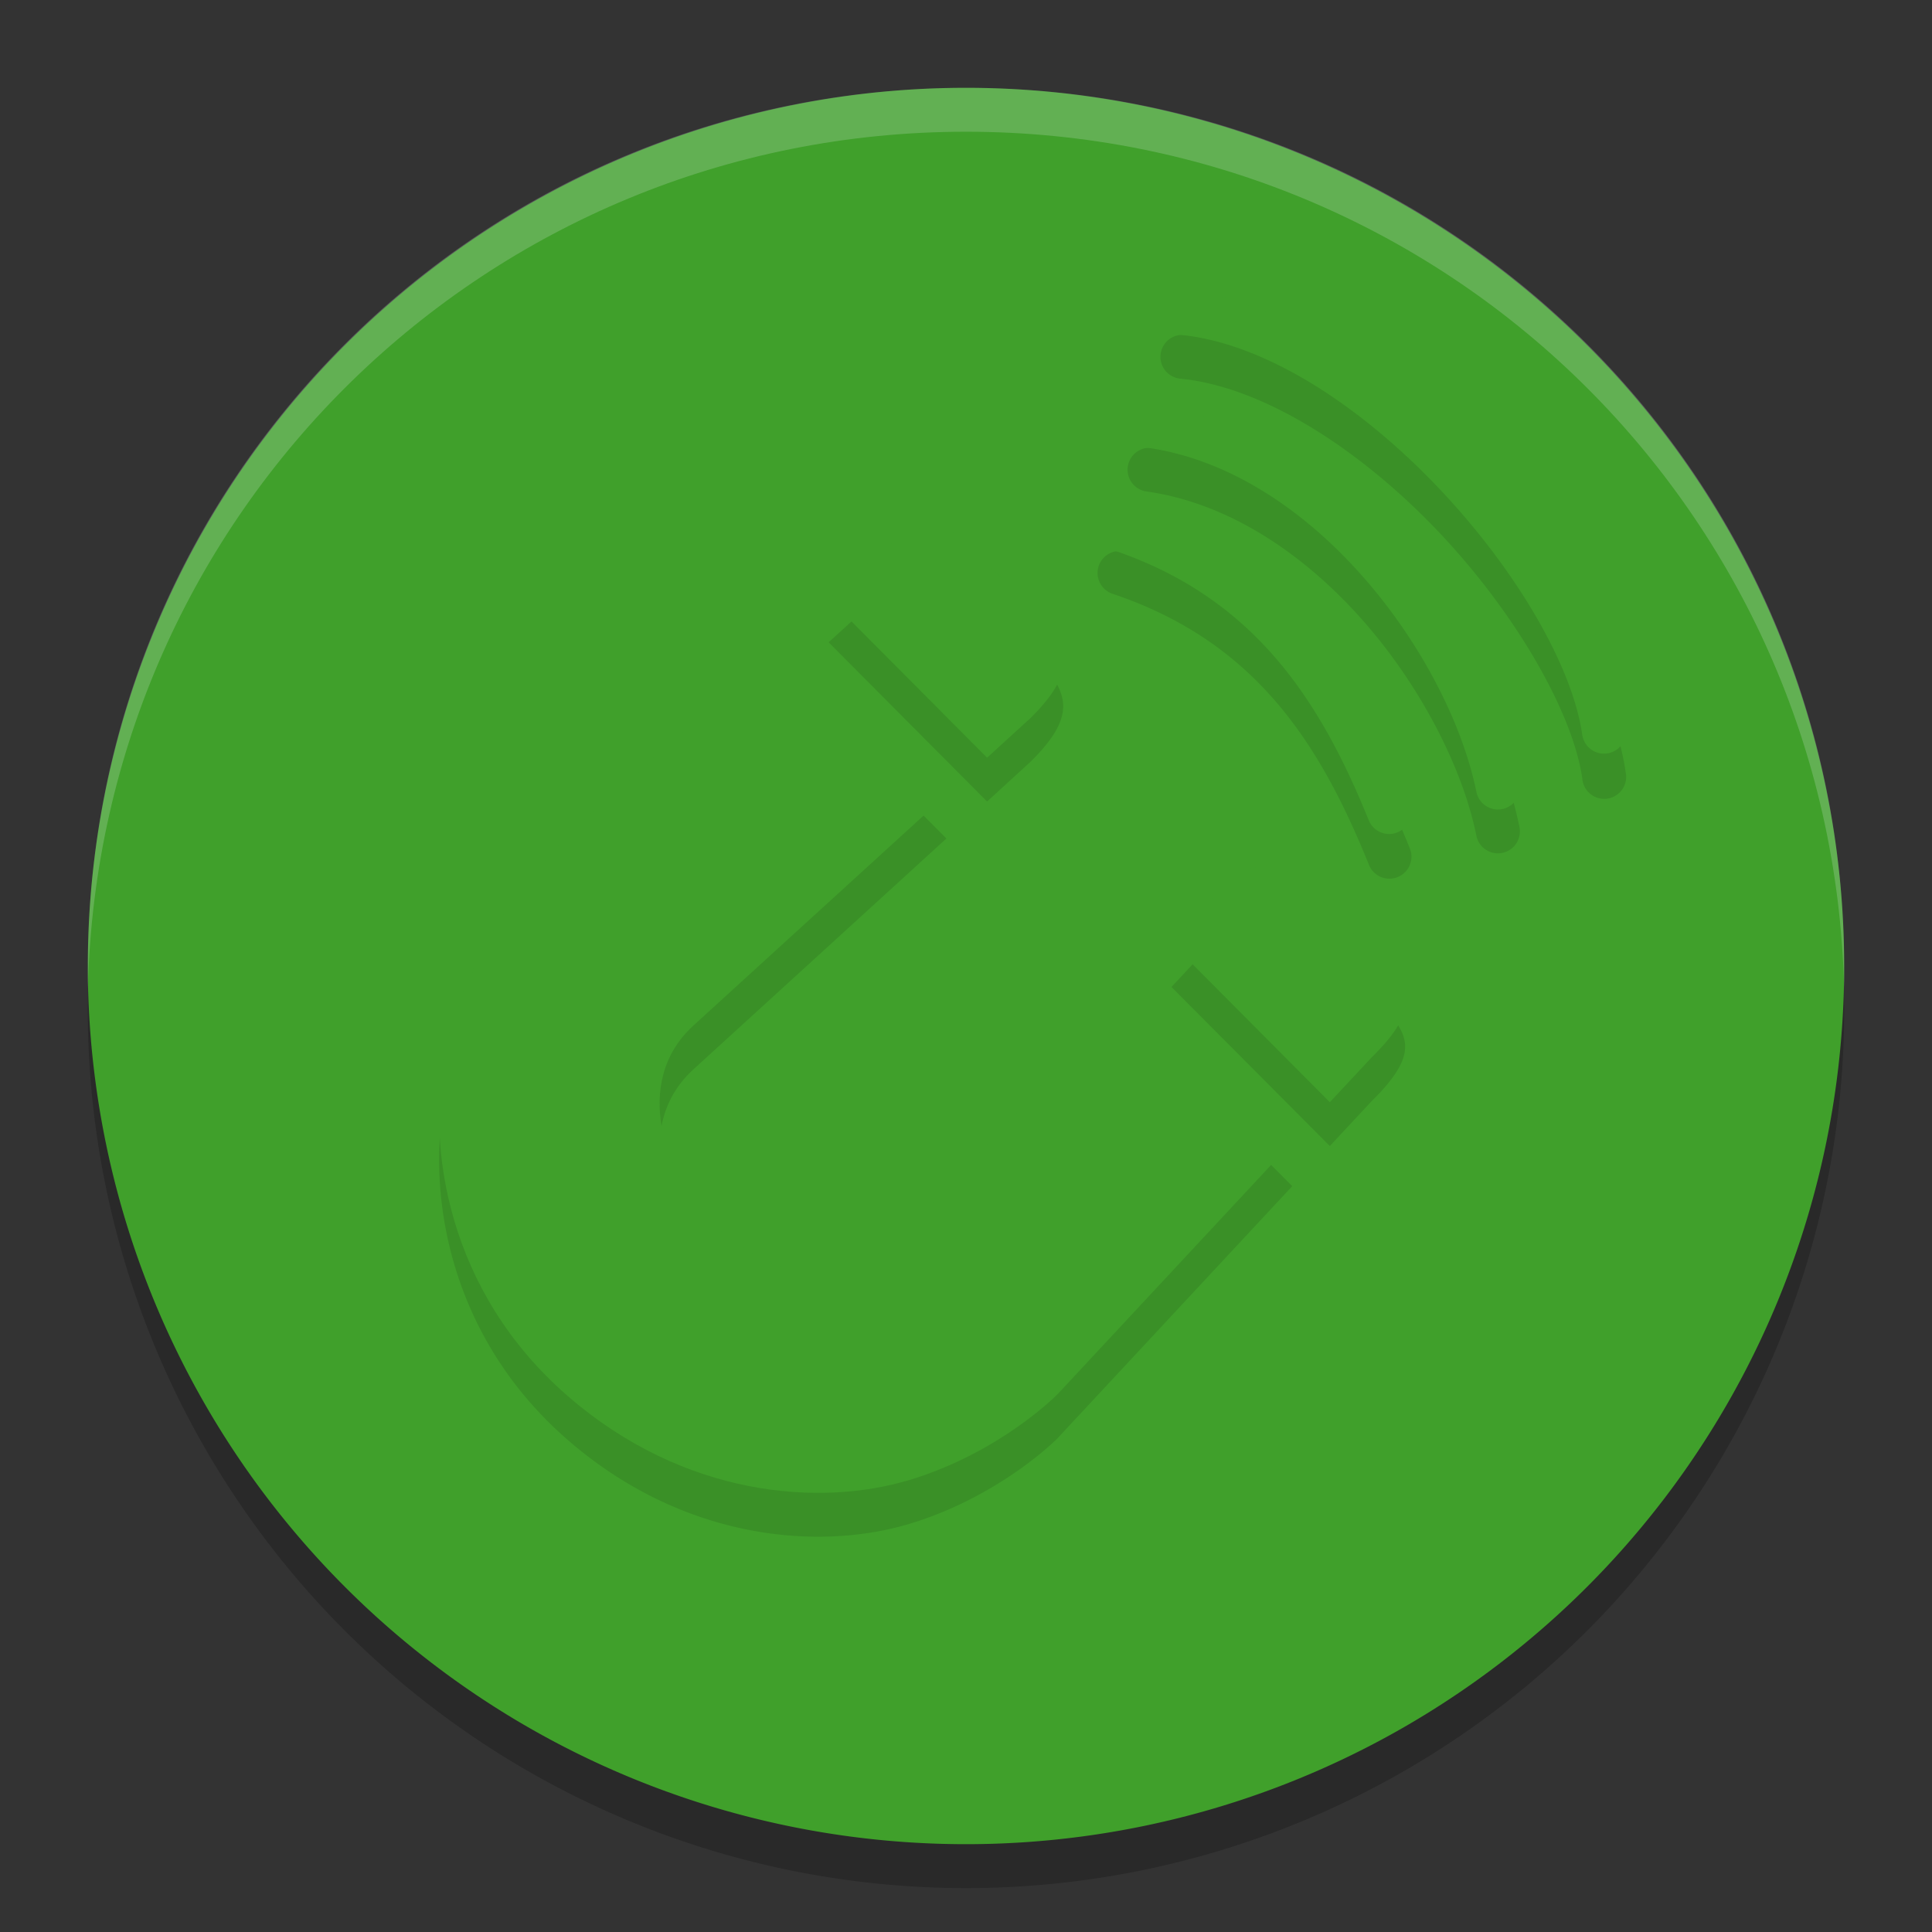 <svg xmlns="http://www.w3.org/2000/svg" width="22" height="22" version="1">
 <rect width="100%" height="100%" fill="#333333" stroke="none"/>
 <path style="opacity:0.2" d="m 21,11.5 a 10,10 0 0 1 -10,10 10,10 0 0 1 -10,-10 10,10 0 0 1 10,-10 10,10 0 0 1 10,10 z"/>
 <path style="fill:#40a02b" d="M 21,11 A 10,10 0 0 1 11,21 10,10 0 0 1 1,11 10,10 0 0 1 11,1 10,10 0 0 1 21,11 Z"/>
 <path style="opacity:0.1" d="m 13.465,3.812 a 0.25,0.25 0 0 0 -0.023,0.002 0.25,0.25 0 0 0 0,0.498 c 0.96,0.095 2.071,0.826 2.949,1.754 0.878,0.928 1.521,2.056 1.627,2.801 A 0.25,0.25 0 1 0 18.512,8.796 C 18.379,7.857 17.684,6.705 16.754,5.722 15.824,4.74 14.654,3.929 13.49,3.814 a 0.25,0.25 0 0 0 -0.025,-0.002 z M 13.08,5.099 a 0.25,0.25 0 0 0 -0.02,0.498 c 0.943,0.134 1.806,0.723 2.473,1.484 0.666,0.761 1.129,1.691 1.279,2.436 a 0.25,0.25 0 1 0 0.49,-0.1 C 17.13,8.561 16.632,7.579 15.91,6.753 15.188,5.928 14.232,5.259 13.131,5.103 a 0.25,0.25 0 0 0 -0.051,-0.004 z m -0.346,1.176 a 0.25,0.25 0 0 0 -0.061,0.488 c 1.629,0.548 2.358,1.71 2.912,3.076 a 0.251,0.251 0 1 0 0.465,-0.188 C 15.475,8.232 14.626,6.892 12.834,6.289 a 0.25,0.25 0 0 0 -0.1,-0.014 z m -2.133,0.225 c -0.167,0.001 -0.349,0.095 -0.578,0.279 L 9.436,7.314 11.24,9.127 11.734,8.675 C 12.248,8.167 12.166,7.917 11.873,7.56 L 11.094,6.777 C 10.922,6.59 10.769,6.498 10.602,6.5 Z M 8.973,7.736 7.061,9.482 c -0.984,0.76 -1.736,1.853 -1.99,2.986 -0.22,1.101 0.03,2.743 1.393,3.928 1.325,1.152 2.875,1.264 3.896,0.955 1.022,-0.309 1.67,-0.961 1.67,-0.961 0.013,-0.012 0.023,-0.024 0.035,-0.037 L 14.715,13.507 12.914,11.697 10.527,14.326 C 9.506,15.451 8.618,14.874 8.129,14.459 7.566,13.887 7.191,12.821 7.896,12.177 L 10.777,9.548 Z M 14.447,10.351 c -0.234,-0.014 -0.437,0.175 -0.689,0.439 l -0.418,0.449 1.803,1.811 0.475,-0.51 c 0.571,-0.561 0.41,-0.764 0.115,-1.102 L 14.922,10.625 C 14.74,10.442 14.588,10.36 14.447,10.351 Z"/>
 <path style="opacity:0.2;fill:#eff1f5" d="M 11,1 C 5.46,1 1.001,5.46 1.001,11 c 0,0.084 -0.002,0.167 0,0.25 C 1.133,5.827 5.545,1.5 11,1.5 c 5.455,0 9.867,4.327 9.999,9.75 0.002,-0.083 0,-0.166 0,-0.25 C 20.999,5.46 16.54,1 11,1 Z"/>
 <path style="fill:#40a02b" d="m 10.602,6 c -0.167,0.001 -0.35,0.096 -0.579,0.28 L 9.436,6.815 11.24,8.628 11.735,8.176 C 12.249,7.667 12.166,7.418 11.873,7.061 L 11.093,6.277 C 10.922,6.091 10.769,5.999 10.602,6 Z M 8.973,7.237 7.061,8.982 C 6.077,9.742 5.324,10.836 5.07,11.969 c -0.22,1.101 0.031,2.742 1.393,3.926 1.325,1.152 2.874,1.266 3.896,0.957 1.022,-0.309 1.669,-0.962 1.669,-0.962 0.013,-0.012 0.025,-0.025 0.037,-0.038 l 2.65,-2.845 -1.802,-1.811 -2.387,2.629 C 9.506,14.952 8.619,14.375 8.13,13.96 7.567,13.389 7.19,12.322 7.896,11.678 L 10.777,9.05 Z m 5.475,2.616 c -0.234,-0.014 -0.437,0.175 -0.689,0.439 l -0.418,0.448 1.802,1.811 0.475,-0.509 c 0.571,-0.561 0.411,-0.763 0.116,-1.101 L 14.922,10.124 C 14.74,9.942 14.589,9.861 14.448,9.852 Z"/>
 <path style="fill:none;stroke:#40a02b;stroke-width:0.5px;stroke-linecap:round" d="M 15.818,9.247 C 15.254,7.853 14.464,6.603 12.753,6.027"/>
 <path style="fill:none;stroke:#40a02b;stroke-width:0.5px;stroke-linecap:round" d="M 17.057,8.968 C 16.733,7.368 15.14,5.14 13.096,4.85"/>
 <path style="fill:none;stroke:#40a02b;stroke-width:0.5px;stroke-linecap:round" d="M 18.265,8.332 C 18.026,6.647 15.591,3.774 13.466,3.564"/>
</svg>
